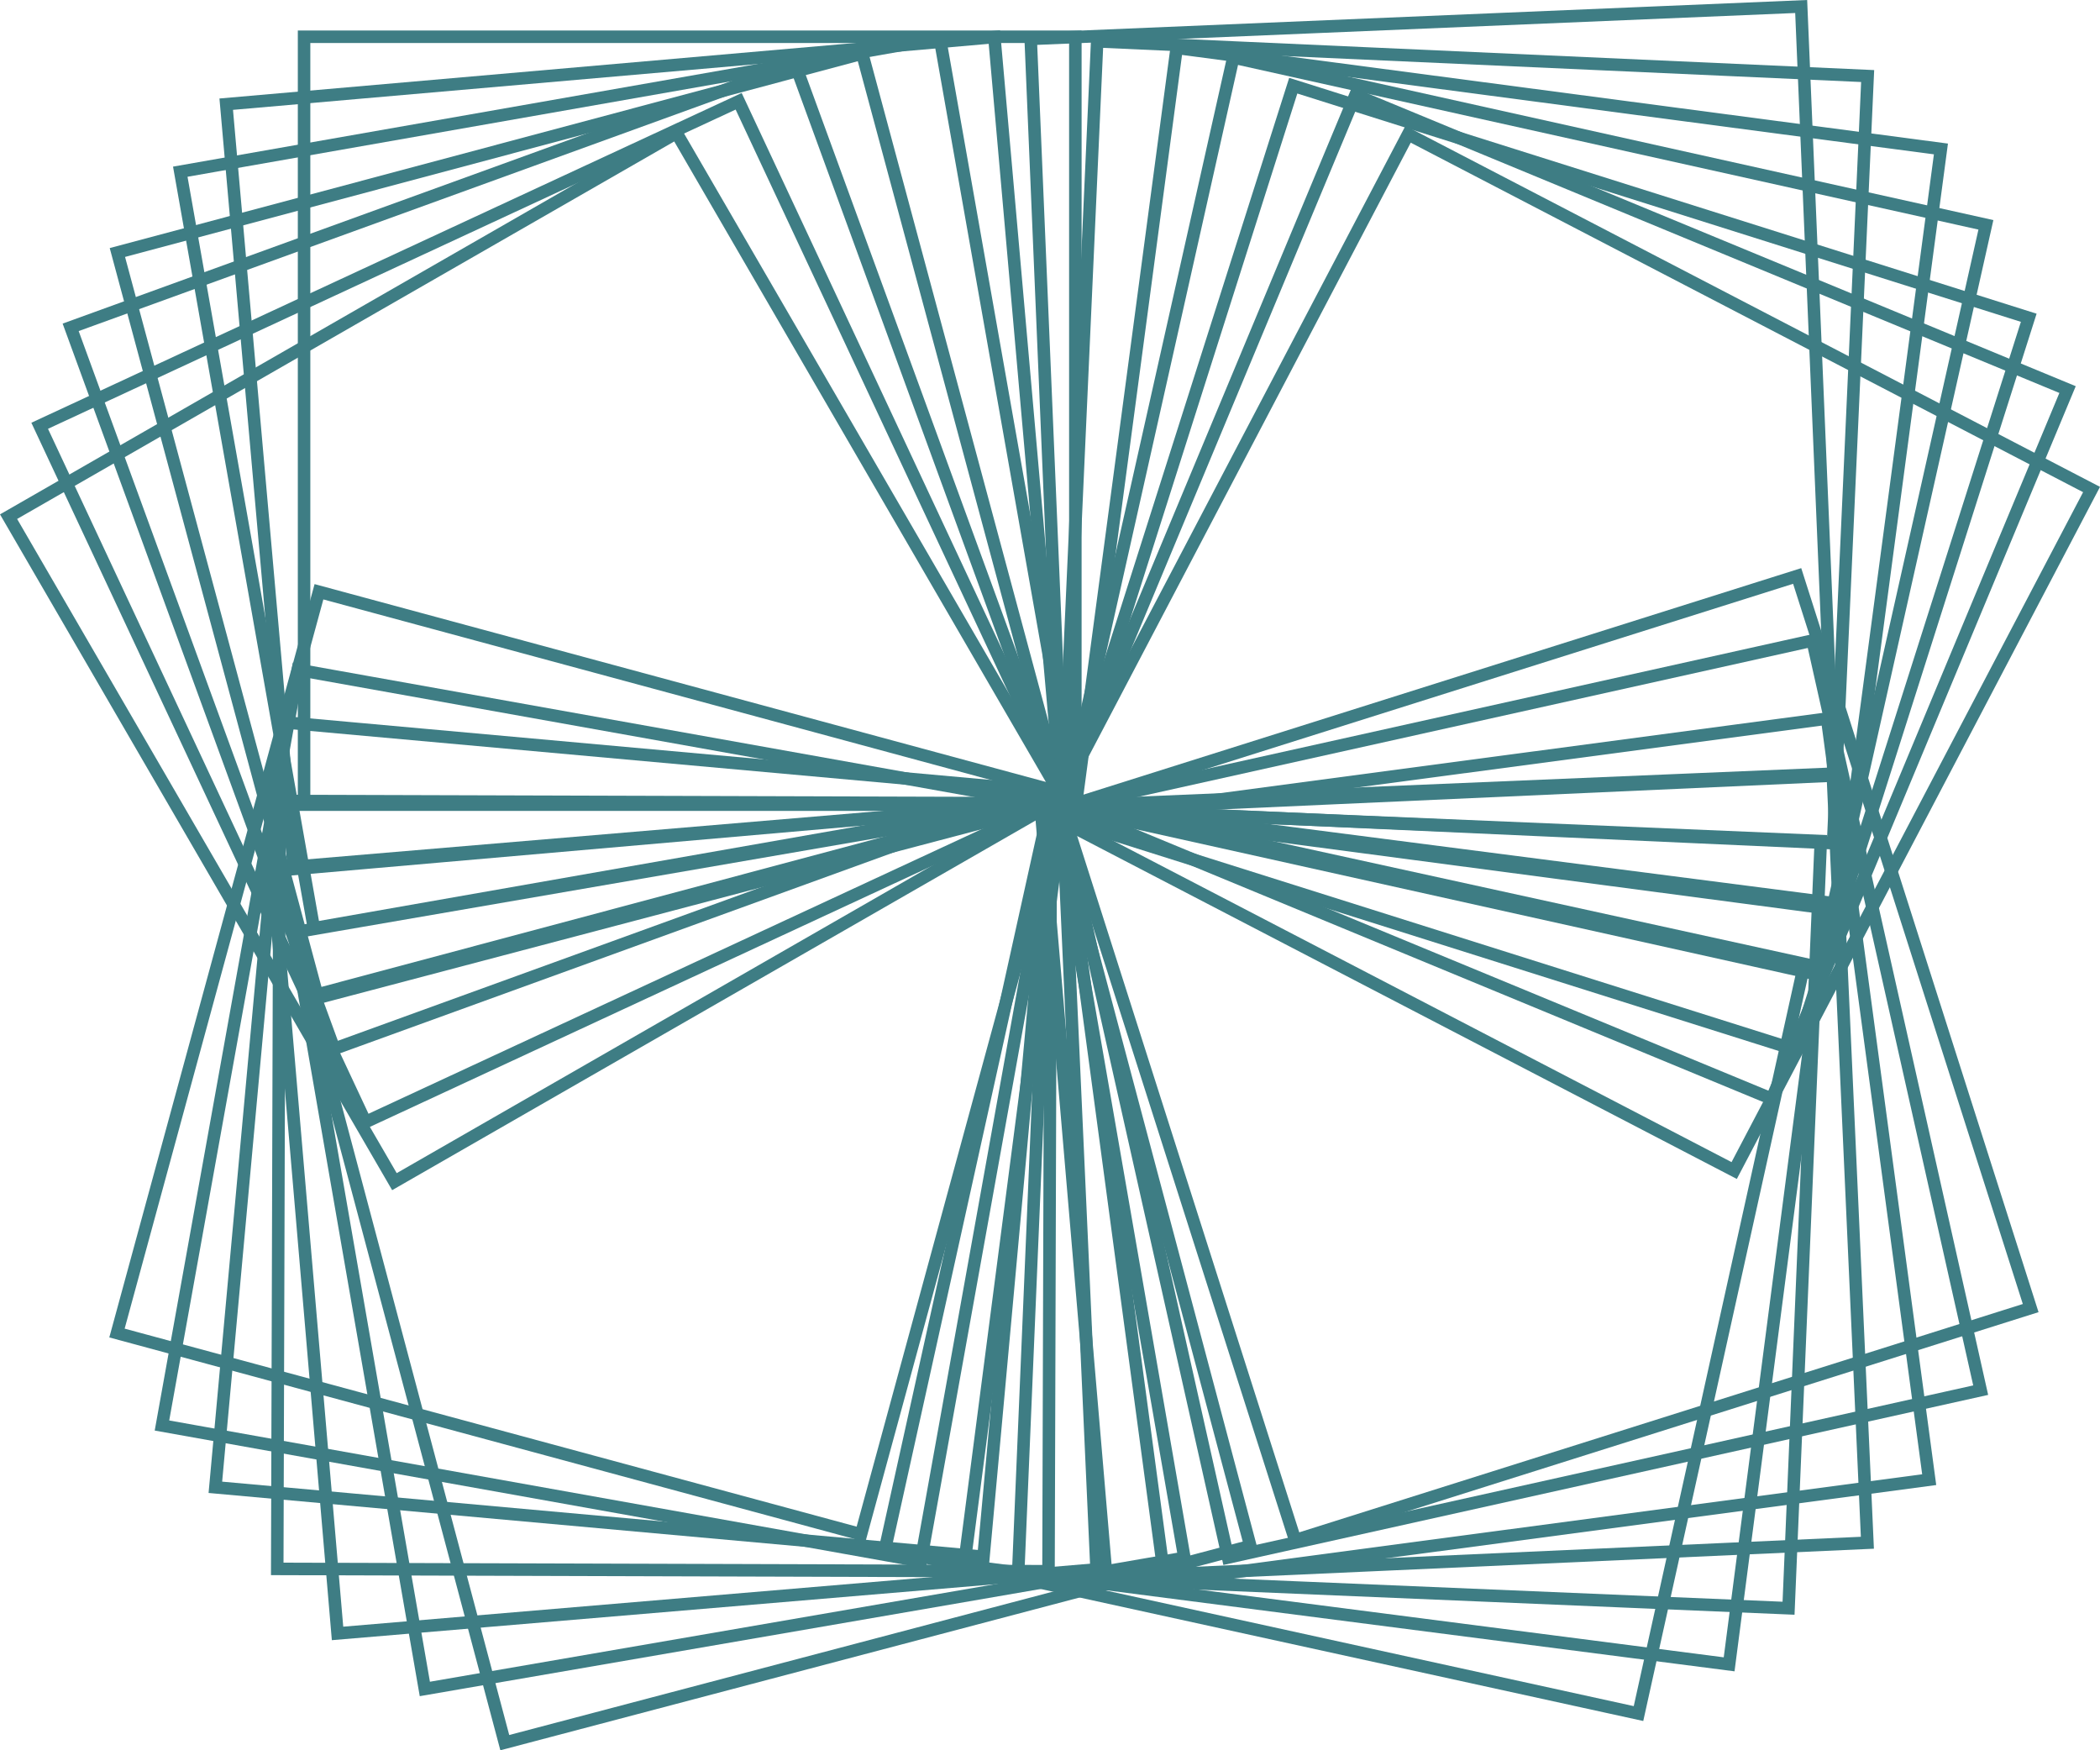 <svg width="84" height="70" viewBox="0 0 84 70" fill="none" xmlns="http://www.w3.org/2000/svg">
<rect x="12.163" y="1.47" width="30.851" height="30.711" stroke="#3E7D84" stroke-width="0.5"/>
<rect x="0.271" y="0.227" width="30.849" height="30.712" transform="matrix(0.996 -0.087 0.088 0.996 8.759 3.964)" stroke="#3E7D84" stroke-width="0.5"/>
<rect x="0.29" y="0.203" width="30.846" height="30.716" transform="matrix(0.985 -0.173 0.174 0.985 6.89 6.717)" stroke="#3E7D84" stroke-width="0.5"/>
<rect x="0.321" y="0.15" width="30.834" height="30.728" transform="matrix(0.94 -0.341 0.343 0.939 2.473 13.06)" stroke="#3E7D84" stroke-width="0.5"/>
<rect x="0.307" y="0.177" width="30.841" height="30.721" transform="matrix(0.966 -0.258 0.26 0.966 4.353 10.007)" stroke="#3E7D84" stroke-width="0.5"/>
<rect x="0.342" y="0.092" width="30.816" height="30.746" transform="matrix(0.867 -0.498 0.502 0.865 -0 20.754)" stroke="#3E7D84" stroke-width="0.5"/>
<rect x="0.333" y="0.121" width="30.826" height="30.736" transform="matrix(0.907 -0.421 0.424 0.906 1.234 17.059)" stroke="#3E7D84" stroke-width="0.5"/>
<rect x="0.307" y="-0.176" width="30.721" height="30.841" transform="matrix(0.263 -0.965 0.965 0.261 4.768 53.655)" stroke="#3E7D84" stroke-width="0.5"/>
<rect x="0.29" y="-0.202" width="30.716" height="30.846" transform="matrix(0.177 -0.984 0.984 0.176 6.626 57.332)" stroke="#3E7D84" stroke-width="0.5"/>
<rect x="0.272" y="-0.227" width="30.713" height="30.849" transform="matrix(0.091 -0.996 0.996 0.09 8.816 59.774)" stroke="#3E7D84" stroke-width="0.5"/>
<rect x="0.228" y="-0.27" width="30.712" height="30.849" transform="matrix(-0.085 -0.996 0.996 -0.084 13.79 65.531)" stroke="#3E7D84" stroke-width="0.5"/>
<rect x="0.251" y="-0.249" width="30.712" height="30.851" transform="matrix(0.003 -1 1 0.003 11.338 62.998)" stroke="#3E7D84" stroke-width="0.5"/>
<rect x="0.177" y="-0.305" width="30.721" height="30.841" transform="matrix(-0.257 -0.966 0.967 -0.255 20.532 69.788)" stroke="#3E7D84" stroke-width="0.5"/>
<rect x="0.204" y="-0.289" width="30.715" height="30.846" transform="matrix(-0.171 -0.985 0.985 -0.17 17.313 67.699)" stroke="#3E7D84" stroke-width="0.5"/>
<rect x="-0.19" y="-0.298" width="30.844" height="30.718" transform="matrix(-0.977 -0.214 0.216 -0.976 65.419 68.2)" stroke="#3E7D84" stroke-width="0.5"/>
<rect x="-0.216" y="-0.28" width="30.848" height="30.714" transform="matrix(-0.992 -0.128 0.129 -0.992 68.987 66.257)" stroke="#3E7D84" stroke-width="0.5"/>
<rect x="-0.239" y="-0.26" width="30.85" height="30.712" transform="matrix(-0.999 -0.042 0.042 -0.999 71.314 64.049)" stroke="#3E7D84" stroke-width="0.5"/>
<rect x="-0.281" y="-0.215" width="30.848" height="30.714" transform="matrix(-0.991 0.132 -0.133 -0.991 76.861 59.001)" stroke="#3E7D84" stroke-width="0.5"/>
<rect x="-0.261" y="-0.238" width="30.85" height="30.712" transform="matrix(-0.999 0.045 -0.045 -0.999 74.424 61.474)" stroke="#3E7D84" stroke-width="0.5"/>
<rect x="-0.314" y="-0.163" width="30.838" height="30.724" transform="matrix(-0.954 0.301 -0.304 -0.953 80.878 52.254)" stroke="#3E7D84" stroke-width="0.5"/>
<rect x="-0.299" y="-0.19" width="30.844" height="30.718" transform="matrix(-0.976 0.217 -0.219 -0.976 78.894 55.477)" stroke="#3E7D84" stroke-width="0.5"/>
<rect x="-0.338" y="0.106" width="30.741" height="30.821" transform="matrix(-0.465 0.886 -0.887 -0.461 83.599 19.926)" stroke="#3E7D84" stroke-width="0.5"/>
<rect x="-0.327" y="0.135" width="30.732" height="30.83" transform="matrix(-0.385 0.923 -0.924 -0.382 82.701 15.934)" stroke="#3E7D84" stroke-width="0.5"/>
<rect x="-0.314" y="0.163" width="30.724" height="30.838" transform="matrix(-0.303 0.953 -0.954 -0.301 81.21 13.057)" stroke="#3E7D84" stroke-width="0.5"/>
<rect x="-0.281" y="0.215" width="30.714" height="30.848" transform="matrix(-0.132 0.991 -0.991 -0.131 77.813 6.264)" stroke="#3E7D84" stroke-width="0.5"/>
<rect x="-0.299" y="0.19" width="30.718" height="30.844" transform="matrix(-0.219 0.976 -0.976 -0.217 79.556 9.325)" stroke="#3E7D84" stroke-width="0.5"/>
<rect x="-0.239" y="0.26" width="30.712" height="30.85" transform="matrix(0.042 0.999 -0.999 0.042 72.317 0.488)" stroke="#3E7D84" stroke-width="0.5"/>
<rect x="-0.261" y="0.239" width="30.712" height="30.85" transform="matrix(-0.045 0.999 -0.999 -0.045 74.933 3.313)" stroke="#3E7D84" stroke-width="0.5"/>
</svg>
